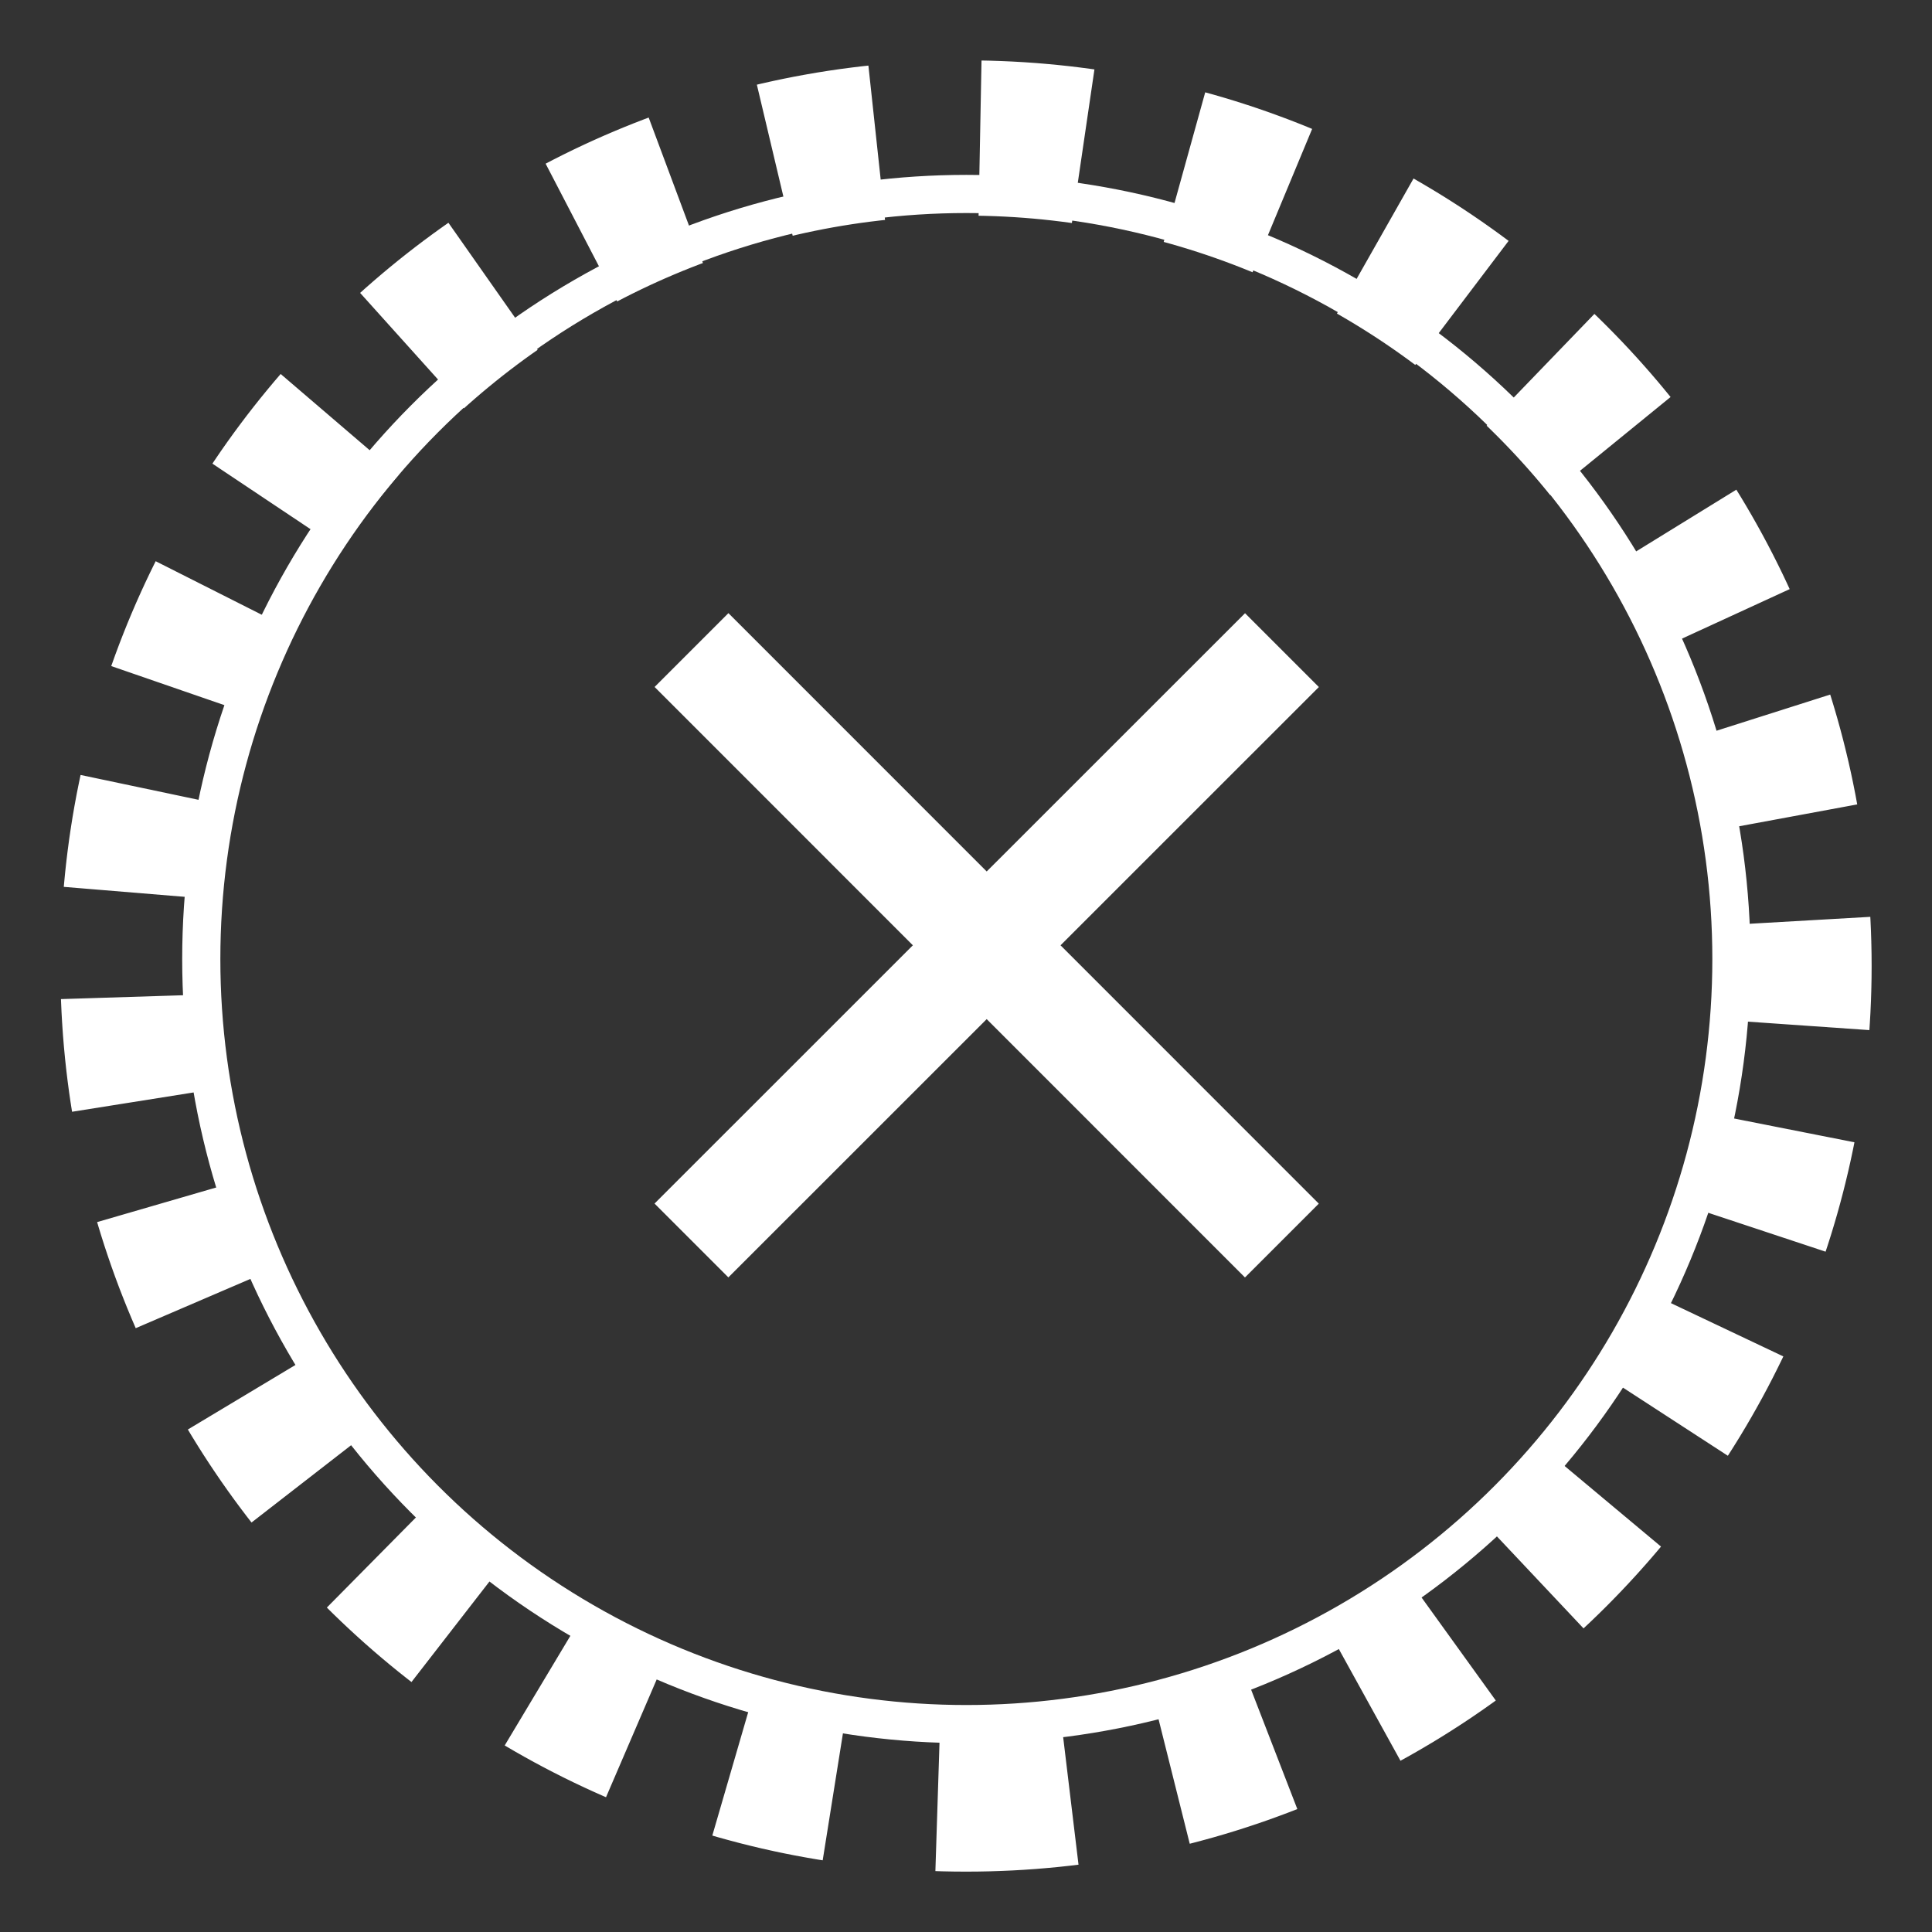 <svg xmlns="http://www.w3.org/2000/svg" width="28" height="28" viewBox="0 0 28 28">
    <rect x="0" y="0" width="28" height="28" fill="#333333" stroke="none"/>
    <g fill="none" fill-rule="evenodd" transform="translate(2 2)">
        <path stroke="#FFF" stroke-dasharray="1.5" stroke-width="2.25" d="M12 24c6.627 0 12-5.373 12-12S18.627 0 12 0 0 5.373 0 12s5.373 12 12 12z"/>
        <circle cx="12.005" cy="11.899" r="11.088" stroke="#FFF" stroke-width=".553"/>
        <path fill="#FFF" d="M13.37 11.7l3.743 3.744-1.07 1.07L12.3 12.77l-3.744 3.743-1.07-1.07L11.23 11.7 7.487 7.956l1.07-1.07L12.3 10.63l3.744-3.743 1.07 1.07L13.37 11.7z"/>
    </g>
</svg>
